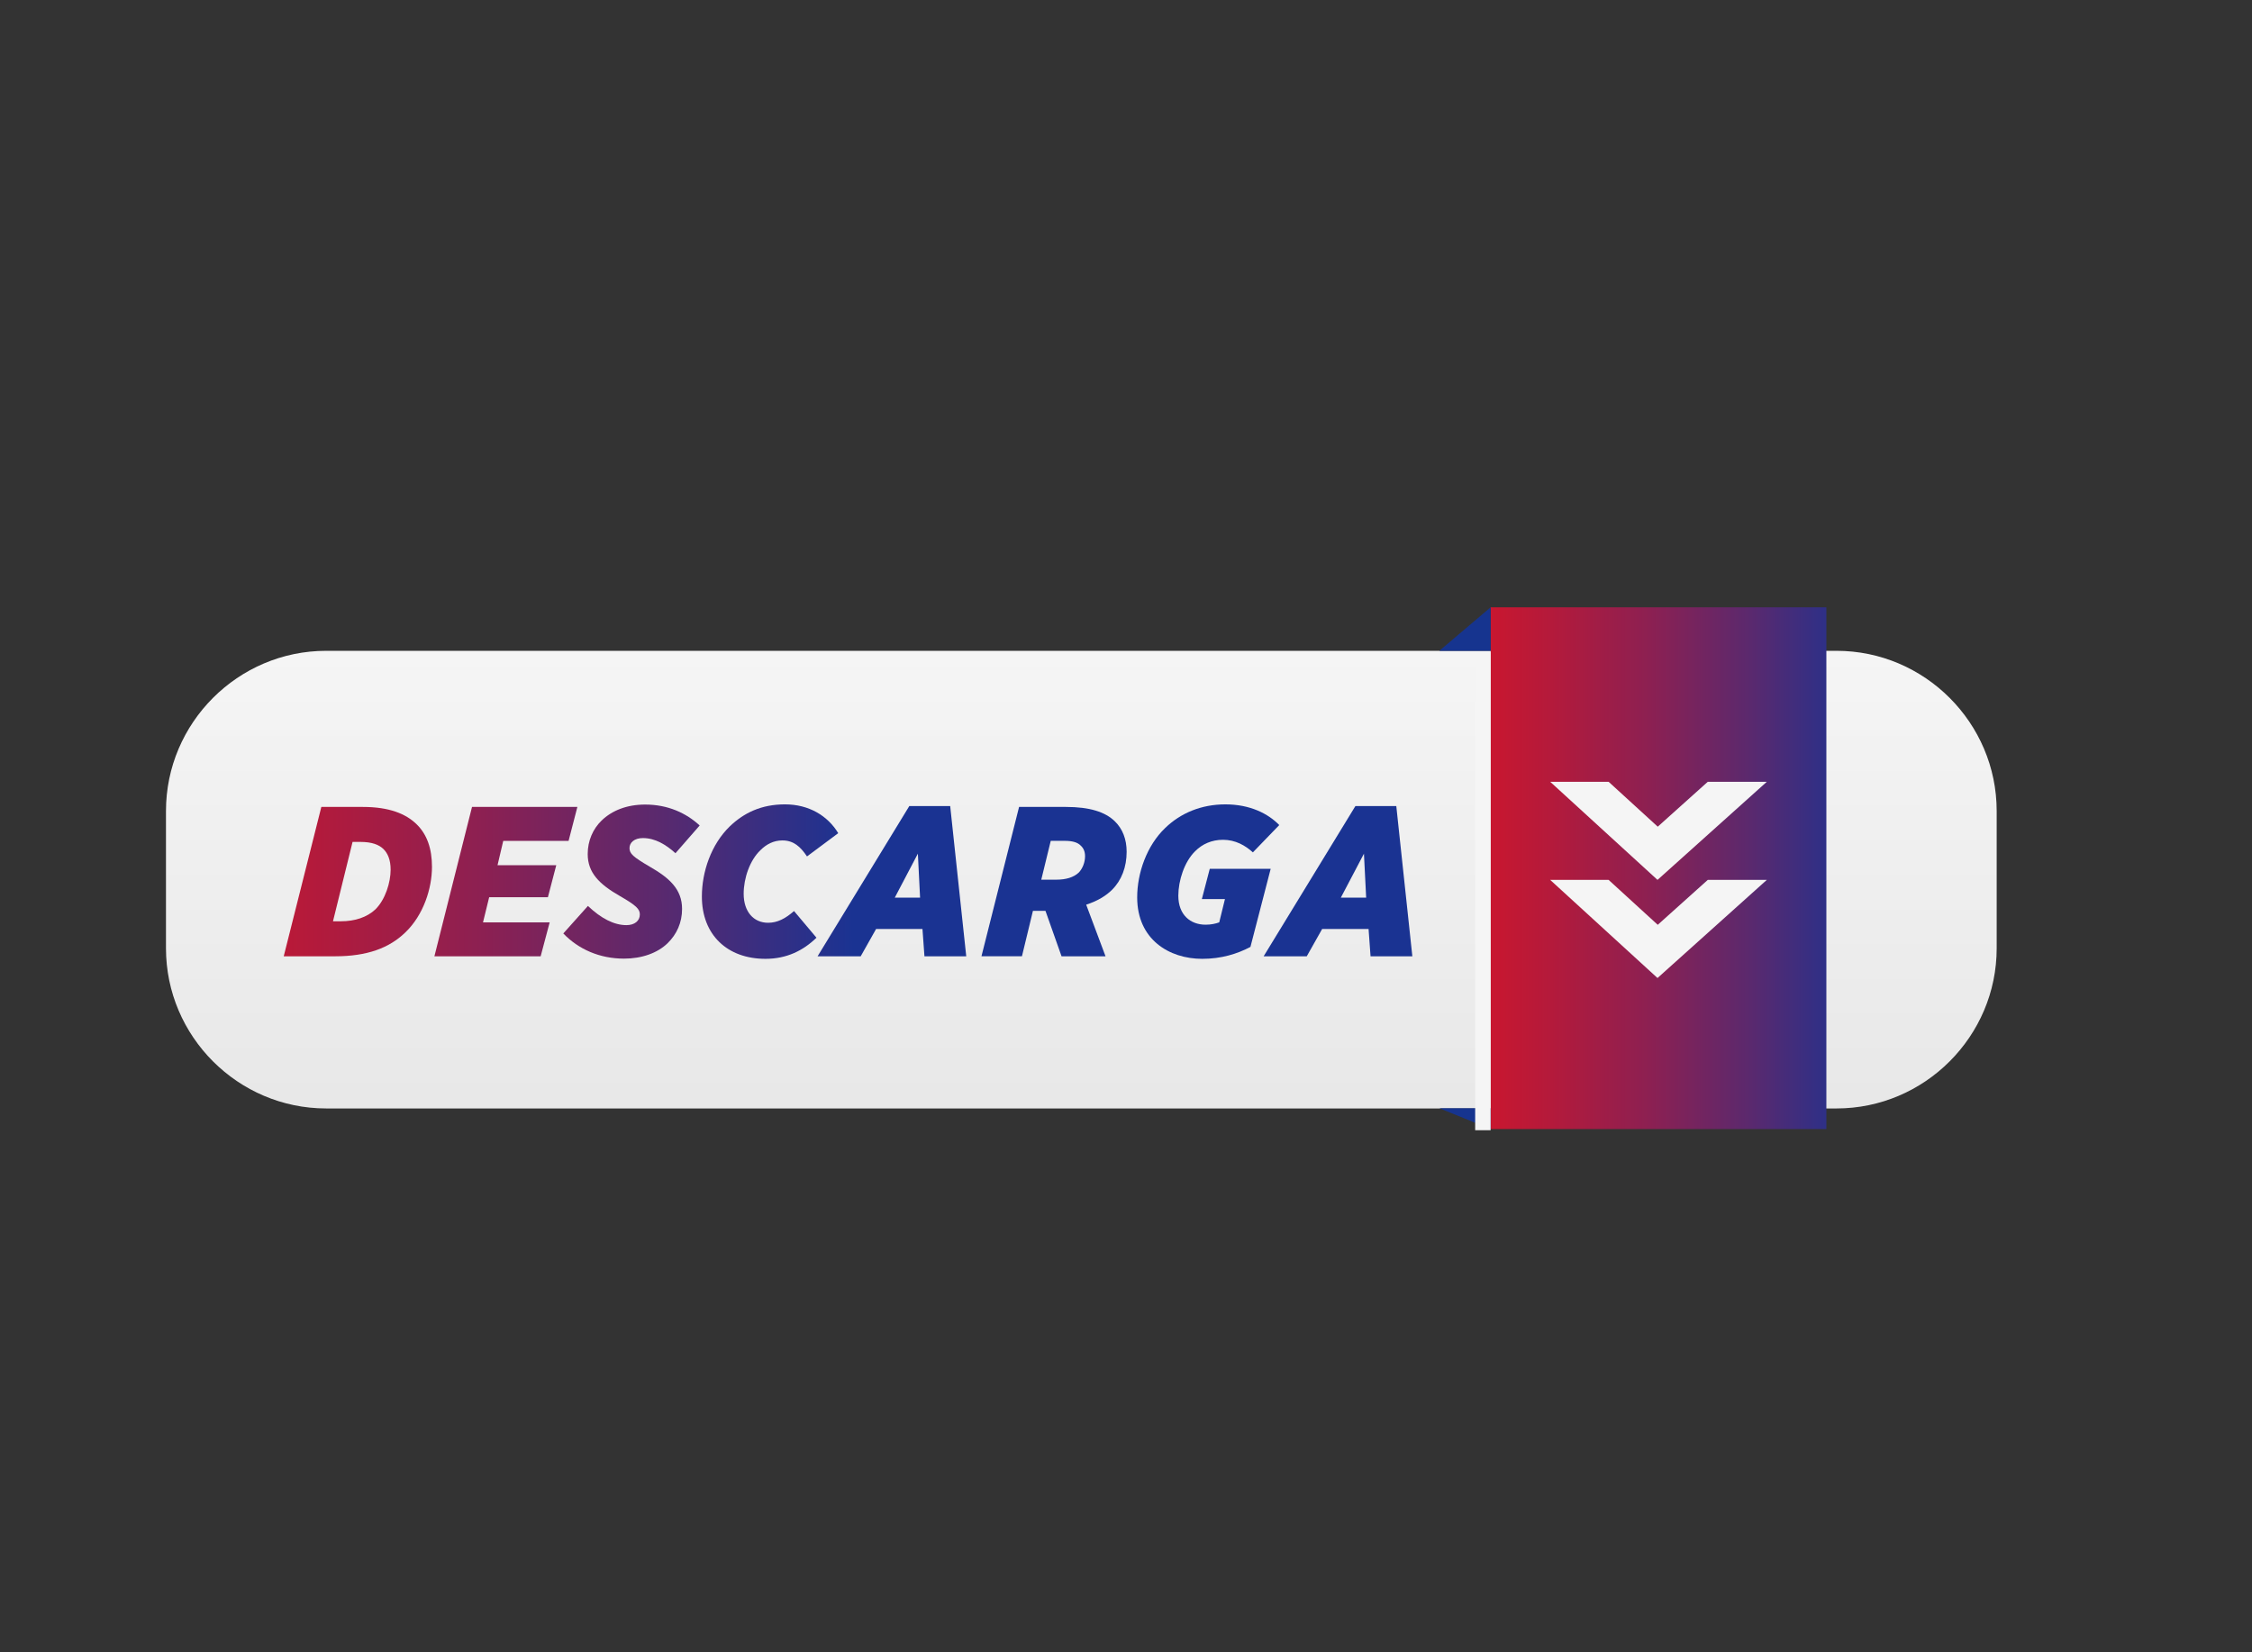<?xml version="1.0" encoding="utf-8"?>
<!-- Generator: Adobe Illustrator 23.0.0, SVG Export Plug-In . SVG Version: 6.00 Build 0)  -->
<svg version="1.1" id="Capa_1" xmlns="http://www.w3.org/2000/svg" xmlns:xlink="http://www.w3.org/1999/xlink" x="0px" y="0px"
	 viewBox="0 0 1194 876" style="enable-background:new 0 0 1194 876;" xml:space="preserve">
<rect x="0" y="0" width="1194" height="876" fill="#333333" stroke="none"/>
<style type="text/css">
	.st0{opacity:0.31;}
	.st1{clip-path:url(#SVGID_6_);fill:none;}
	.st2{fill:#D20F12;}
	.st3{fill:url(#SVGID_13_);}
	.st4{clip-path:url(#SVGID_15_);}
	.st5{fill:#FA060A;}
	.st6{fill:#16348F;}
	.st7{fill:#FFFFFF;}
	.st8{fill:url(#SVGID_20_);}
	.st9{fill:url(#SVGID_23_);}
	.st10{fill:none;stroke:#FFFFFF;stroke-width:10.25;stroke-miterlimit:10;}
	.st11{fill:url(#SVGID_24_);}
	.st12{fill:url(#SVGID_25_);}
	.st13{fill:url(#SVGID_26_);}
	.st14{fill:url(#SVGID_27_);}
	.st15{fill:url(#SVGID_28_);}
	.st16{fill:url(#SVGID_29_);}
	.st17{fill:url(#SVGID_30_);}
	.st18{opacity:0.15;}
	.st19{fill:url(#SVGID_33_);}
	.st20{fill:url(#SVGID_34_);}
	.st21{fill:url(#SVGID_35_);}
	.st22{fill:url(#SVGID_36_);}
	.st23{fill:url(#SVGID_37_);}
	.st24{fill:url(#SVGID_38_);}
	.st25{fill:url(#SVGID_39_);}
	.st26{fill:url(#SVGID_40_);}
	.st27{fill:url(#SVGID_41_);}
	.st28{fill:url(#SVGID_42_);}
	.st29{fill:url(#SVGID_43_);}
	.st30{fill:url(#SVGID_44_);}
	.st31{fill:url(#SVGID_45_);}
	.st32{fill:url(#SVGID_46_);}
	.st33{fill:url(#SVGID_47_);}
	.st34{fill:url(#SVGID_48_);}
	.st35{fill:url(#SVGID_49_);}
	.st36{fill:url(#SVGID_50_);}
	.st37{fill:url(#SVGID_51_);}
	.st38{fill:url(#SVGID_52_);}
	.st39{fill:url(#SVGID_53_);}
	.st40{fill:url(#SVGID_54_);}
	.st41{fill:url(#SVGID_55_);}
	.st42{fill:url(#SVGID_56_);}
	.st43{fill:url(#SVGID_57_);}
	.st44{fill:url(#SVGID_58_);}
	.st45{fill:url(#SVGID_59_);}
	.st46{fill:url(#SVGID_60_);}
	.st47{fill:url(#SVGID_61_);}
	.st48{fill:url(#SVGID_62_);}
	.st49{fill:url(#SVGID_63_);}
	.st50{fill:url(#SVGID_64_);}
	.st51{fill:url(#SVGID_65_);}
	.st52{fill:url(#SVGID_66_);}
	.st53{fill:url(#SVGID_67_);}
	.st54{fill:url(#SVGID_68_);}
	.st55{fill:url(#SVGID_69_);}
	.st56{fill:url(#SVGID_70_);}
	.st57{fill:url(#SVGID_71_);}
	.st58{fill:url(#SVGID_72_);}
	.st59{fill:none;}
	.st60{fill:url(#SVGID_73_);}
	.st61{fill:none;stroke:#000000;stroke-miterlimit:10;}
	.st62{fill:#606060;}
	.st63{fill:url(#SVGID_78_);}
	.st64{fill:url(#SVGID_79_);}
	.st65{fill:url(#SVGID_80_);}
	.st66{fill:url(#SVGID_81_);}
	.st67{fill:url(#SVGID_82_);}
	.st68{fill:url(#SVGID_83_);}
	.st69{fill:url(#SVGID_84_);}
	.st70{fill:url(#SVGID_85_);}
	.st71{fill:url(#SVGID_86_);}
	.st72{fill:url(#SVGID_87_);}
	.st73{fill:url(#SVGID_88_);}
	.st74{fill:url(#SVGID_89_);}
	.st75{fill:url(#SVGID_90_);}
	.st76{fill:url(#SVGID_91_);}
	.st77{fill:url(#SVGID_92_);}
	.st78{fill:url(#SVGID_93_);}
	.st79{fill:url(#SVGID_94_);}
	.st80{fill:url(#SVGID_95_);}
	.st81{fill:url(#SVGID_96_);}
	.st82{fill:url(#SVGID_97_);}
	.st83{fill:url(#SVGID_98_);}
	.st84{fill:url(#SVGID_99_);}
	.st85{fill:url(#SVGID_100_);}
	.st86{fill:url(#SVGID_101_);}
	.st87{fill:url(#SVGID_102_);}
	.st88{fill:url(#SVGID_107_);}
	.st89{fill:url(#SVGID_110_);}
	.st90{clip-path:url(#SVGID_112_);fill:none;}
	.st91{fill:url(#SVGID_113_);}
	.st92{fill:url(#SVGID_114_);}
	.st93{fill:url(#SVGID_115_);}
	.st94{fill:url(#SVGID_118_);}
	.st95{clip-path:url(#SVGID_120_);fill:none;}
	.st96{fill:url(#SVGID_121_);}
	.st97{fill:url(#SVGID_122_);}
	.st98{opacity:0.8;}
	.st99{fill:#FA0009;}
	.st100{fill:url(#SVGID_123_);}
	.st101{fill:url(#SVGID_124_);}
	.st102{fill:url(#SVGID_125_);}
	.st103{fill:url(#SVGID_126_);}
	.st104{fill:url(#SVGID_127_);}
	.st105{fill:url(#SVGID_128_);}
	.st106{fill:url(#SVGID_129_);}
	.st107{fill:url(#SVGID_130_);}
	.st108{fill:url(#SVGID_131_);}
	.st109{fill:url(#SVGID_132_);}
	.st110{fill:url(#SVGID_133_);}
	.st111{fill:url(#SVGID_134_);}
	.st112{fill:url(#SVGID_135_);}
	.st113{fill:url(#SVGID_136_);}
	.st114{fill:url(#SVGID_137_);}
	.st115{fill:url(#SVGID_138_);}
	.st116{fill:url(#SVGID_139_);}
	.st117{fill:url(#SVGID_140_);}
	.st118{fill:url(#SVGID_141_);}
	.st119{fill:url(#SVGID_142_);}
	.st120{fill:url(#SVGID_143_);}
	.st121{fill:url(#SVGID_144_);}
	.st122{fill:url(#SVGID_145_);}
	.st123{fill:url(#SVGID_146_);}
	.st124{fill:url(#SVGID_147_);}
	.st125{fill:url(#SVGID_148_);}
	.st126{fill:url(#SVGID_149_);}
	.st127{fill:url(#SVGID_150_);}
	.st128{fill:url(#SVGID_151_);}
	.st129{fill:url(#SVGID_152_);}
	.st130{fill:url(#SVGID_153_);}
	.st131{fill:url(#SVGID_154_);}
	.st132{fill:url(#SVGID_155_);}
	.st133{fill:url(#SVGID_156_);}
	.st134{fill:url(#SVGID_157_);}
	.st135{fill:url(#SVGID_158_);}
	.st136{fill:url(#SVGID_159_);}
	.st137{fill:url(#SVGID_160_);}
	.st138{fill:url(#SVGID_161_);}
	.st139{fill:url(#SVGID_162_);}
	.st140{fill:url(#SVGID_163_);}
	.st141{fill:url(#SVGID_164_);}
	.st142{fill:url(#SVGID_165_);}
	.st143{fill:url(#SVGID_166_);}
	.st144{fill:url(#SVGID_167_);}
	.st145{fill:url(#SVGID_170_);}
	.st146{fill:url(#SVGID_171_);}
	.st147{fill:url(#SVGID_172_);}
	.st148{fill:url(#SVGID_173_);}
	.st149{fill:url(#SVGID_174_);}
	.st150{fill:url(#SVGID_175_);}
	.st151{fill:url(#SVGID_176_);}
	.st152{fill:url(#SVGID_177_);}
	.st153{fill:url(#SVGID_178_);}
	.st154{fill:url(#SVGID_179_);}
	.st155{fill:url(#SVGID_180_);}
	.st156{fill:url(#SVGID_181_);}
	.st157{fill:url(#SVGID_182_);}
	.st158{fill:url(#SVGID_183_);}
	.st159{fill:url(#SVGID_184_);}
	.st160{fill:url(#SVGID_185_);}
	.st161{fill:url(#SVGID_186_);}
	.st162{fill:url(#SVGID_187_);}
	.st163{fill:url(#SVGID_188_);}
	.st164{fill:url(#SVGID_189_);}
	.st165{fill:url(#SVGID_190_);}
	.st166{fill:url(#SVGID_191_);}
	.st167{fill:url(#SVGID_192_);}
	.st168{fill:url(#SVGID_193_);}
	.st169{fill:url(#SVGID_194_);}
	.st170{fill:url(#SVGID_195_);}
	.st171{fill:#F5F5F5;}
	.st172{fill:url(#SVGID_196_);}
	.st173{fill:url(#SVGID_197_);}
	.st174{fill:url(#SVGID_198_);}
	.st175{fill:url(#SVGID_199_);}
	.st176{fill:url(#SVGID_200_);}
	.st177{fill:url(#SVGID_201_);}
	.st178{fill:url(#SVGID_202_);}
	.st179{fill:url(#SVGID_203_);}
	.st180{fill:url(#SVGID_204_);}
	.st181{fill:url(#SVGID_205_);}
	.st182{fill:url(#SVGID_206_);}
	.st183{fill:url(#SVGID_207_);}
	.st184{fill:url(#SVGID_208_);}
	.st185{fill:url(#SVGID_209_);}
	.st186{fill:url(#SVGID_210_);}
	.st187{fill:url(#SVGID_211_);}
	.st188{fill:url(#SVGID_212_);}
	.st189{fill:url(#SVGID_213_);}
	.st190{fill:url(#SVGID_214_);}
	.st191{fill-rule:evenodd;clip-rule:evenodd;fill:url(#SVGID_215_);}
	.st192{fill-rule:evenodd;clip-rule:evenodd;fill:#FFFFFF;}
	.st193{fill:url(#SVGID_216_);}
	.st194{fill:url(#SVGID_217_);}
	.st195{fill:url(#SVGID_218_);}
	.st196{fill:url(#SVGID_219_);}
	.st197{fill:url(#SVGID_220_);}
	.st198{fill:url(#SVGID_221_);}
	.st199{fill:url(#SVGID_222_);}
	.st200{fill:url(#SVGID_223_);}
	.st201{fill:url(#SVGID_224_);}
	.st202{fill:url(#SVGID_225_);}
	.st203{fill:url(#SVGID_226_);}
	.st204{fill:url(#SVGID_233_);}
	.st205{fill:url(#SVGID_234_);}
	.st206{fill:url(#SVGID_235_);}
	.st207{fill:url(#SVGID_236_);}
	.st208{fill:url(#SVGID_237_);}
	.st209{fill:url(#SVGID_238_);}
	.st210{fill:url(#SVGID_239_);}
	.st211{fill:url(#SVGID_240_);}
	.st212{fill:url(#SVGID_241_);}
	.st213{fill:url(#SVGID_242_);}
	.st214{fill:url(#SVGID_243_);}
	.st215{fill:url(#SVGID_244_);}
	.st216{fill:url(#SVGID_245_);}
	.st217{fill:url(#SVGID_246_);}
	.st218{fill:url(#SVGID_247_);}
	.st219{fill:url(#SVGID_248_);}
	.st220{fill:url(#SVGID_249_);}
	.st221{fill:url(#SVGID_250_);}
	.st222{clip-path:url(#SVGID_252_);fill:none;}
	.st223{fill:url(#SVGID_253_);}
	.st224{fill:url(#SVGID_256_);}
	.st225{fill:url(#SVGID_257_);}
	.st226{fill:url(#SVGID_258_);}
	.st227{fill:url(#SVGID_259_);}
	.st228{fill:url(#SVGID_260_);}
	.st229{fill:url(#SVGID_261_);}
	.st230{fill:url(#SVGID_262_);}
	.st231{fill:url(#SVGID_263_);}
	.st232{fill:url(#SVGID_264_);}
	.st233{fill:url(#SVGID_265_);}
</style>
<g>
	<g>
		<linearGradient id="SVGID_2_" gradientUnits="userSpaceOnUse" x1="573.317" y1="344.472" x2="573.317" y2="583.301">
			<stop  offset="0" style="stop-color:#F5F5F5"/>
			<stop  offset="1" style="stop-color:#E8E8E8"/>
		</linearGradient>
		<path style="fill:url(#SVGID_2_);" d="M1058.63,502.8c0,46.71-38.22,84.92-84.92,84.92H172.92c-46.71,0-84.92-38.22-84.92-84.92
			v-72.81c0-46.71,38.22-84.92,84.92-84.92h800.79c46.71,0,84.92,38.22,84.92,84.92V502.8z"/>
	</g>
	<linearGradient id="SVGID_4_" gradientUnits="userSpaceOnUse" x1="635.083" y1="460.321" x2="1153.012" y2="460.321">
		<stop  offset="0" style="stop-color:#FD0E12"/>
		<stop  offset="0.079" style="stop-color:#F80F15"/>
		<stop  offset="0.169" style="stop-color:#EB111C"/>
		<stop  offset="0.264" style="stop-color:#D41529"/>
		<stop  offset="0.362" style="stop-color:#B41A3B"/>
		<stop  offset="0.463" style="stop-color:#8C2052"/>
		<stop  offset="0.566" style="stop-color:#5A296E"/>
		<stop  offset="0.669" style="stop-color:#20328F"/>
		<stop  offset="0.679" style="stop-color:#1A3392"/>
	</linearGradient>
	<rect x="790.32" y="322" style="fill:url(#SVGID_4_);" width="178.01" height="276.64"/>
	<polygon class="st6" points="763.13,345.07 790.32,322 790.32,345.07 	"/>
	<polygon class="st6" points="763.13,587.6 790.32,598.64 790.32,587.6 	"/>
	<rect x="782.13" y="345.53" class="st171" width="8.19" height="253.73"/>
	<polygon class="st59" points="914.44,434.53 843.78,434.53 878.78,466.53 	"/>
	<polygon class="st171" points="878.93,490.35 852.87,466.53 821.9,466.53 878.8,518.56 936.76,466.53 905.46,466.53 	"/>
	<polygon class="st171" points="878.93,438.32 852.87,414.51 821.9,414.51 878.8,466.53 936.76,414.51 905.46,414.51 	"/>
	<g>
		<g>
			<g>
				<linearGradient id="SVGID_6_" gradientUnits="userSpaceOnUse" x1="-164.313" y1="468.634" x2="743.661" y2="465.437">
					<stop  offset="0" style="stop-color:#FD0E12"/>
					<stop  offset="0.079" style="stop-color:#F80F15"/>
					<stop  offset="0.169" style="stop-color:#EB111C"/>
					<stop  offset="0.264" style="stop-color:#D41529"/>
					<stop  offset="0.362" style="stop-color:#B41A3B"/>
					<stop  offset="0.463" style="stop-color:#8C2052"/>
					<stop  offset="0.566" style="stop-color:#5A296E"/>
					<stop  offset="0.669" style="stop-color:#20328F"/>
					<stop  offset="0.679" style="stop-color:#1A3392"/>
				</linearGradient>
				<path style="fill:url(#SVGID_6_);" d="M170.37,427.85h22.04c14.11,0,22.74,3.73,28.22,8.94c5.83,5.54,8.4,13.23,8.4,22.85
					c0,11.31-4.43,25.45-14.11,34.73c-8.63,8.37-20.41,12.67-37.2,12.67h-27.29L170.37,427.85z M191.13,446.4h-4.2l-10.38,42.08h4.2
					c7.46,0,13.88-2.15,18.31-6.33c5.25-5.2,8.05-14.25,8.05-21.04c0-5.2-1.52-8.71-3.85-10.97S197.19,446.4,191.13,446.4z"/>
				<linearGradient id="SVGID_8_" gradientUnits="userSpaceOnUse" x1="-164.312" y1="468.966" x2="743.662" y2="465.769">
					<stop  offset="0" style="stop-color:#FD0E12"/>
					<stop  offset="0.079" style="stop-color:#F80F15"/>
					<stop  offset="0.169" style="stop-color:#EB111C"/>
					<stop  offset="0.264" style="stop-color:#D41529"/>
					<stop  offset="0.362" style="stop-color:#B41A3B"/>
					<stop  offset="0.463" style="stop-color:#8C2052"/>
					<stop  offset="0.566" style="stop-color:#5A296E"/>
					<stop  offset="0.669" style="stop-color:#20328F"/>
					<stop  offset="0.679" style="stop-color:#1A3392"/>
				</linearGradient>
				<path style="fill:url(#SVGID_8_);" d="M250.26,427.85h55.86l-4.66,17.99h-34.64l-3.03,12.9h31.14l-4.43,16.97h-31.14
					l-3.27,13.35h35.34l-4.78,17.99h-56.33L250.26,427.85z"/>
				<linearGradient id="SVGID_10_" gradientUnits="userSpaceOnUse" x1="-164.311" y1="469.205" x2="743.663" y2="466.008">
					<stop  offset="0" style="stop-color:#FD0E12"/>
					<stop  offset="0.079" style="stop-color:#F80F15"/>
					<stop  offset="0.169" style="stop-color:#EB111C"/>
					<stop  offset="0.264" style="stop-color:#D41529"/>
					<stop  offset="0.362" style="stop-color:#B41A3B"/>
					<stop  offset="0.463" style="stop-color:#8C2052"/>
					<stop  offset="0.566" style="stop-color:#5A296E"/>
					<stop  offset="0.669" style="stop-color:#20328F"/>
					<stop  offset="0.679" style="stop-color:#1A3392"/>
				</linearGradient>
				<path style="fill:url(#SVGID_10_);" d="M298.66,494.93l13.06-14.59c7,6.67,13.88,10.18,20.41,10.18c4.32,0,7.11-2.26,7.11-5.66
					c0-2.83-1.87-4.75-10.5-9.73c-11.08-6.33-17.14-12.44-17.14-22.29c0-7.13,2.8-13.35,7.35-17.76c5.48-5.32,13.41-8.49,23.09-8.49
					c12.13,0,21.81,4.53,28.92,11.09l-12.83,14.71c-5.13-4.64-10.85-8.03-17.26-8.03c-4.55,0-7.11,2.38-7.11,5.32
					s1.87,4.64,10.73,9.84c10.26,5.88,17.14,11.88,17.14,22.4c0,7.24-2.8,13.46-7.7,18.21c-5.36,5.2-13.64,8.15-23.09,8.15
					C317.9,508.28,306.7,503.3,298.66,494.93z"/>
				<linearGradient id="SVGID_12_" gradientUnits="userSpaceOnUse" x1="-164.31" y1="469.468" x2="743.663" y2="466.271">
					<stop  offset="0" style="stop-color:#FD0E12"/>
					<stop  offset="0.079" style="stop-color:#F80F15"/>
					<stop  offset="0.169" style="stop-color:#EB111C"/>
					<stop  offset="0.264" style="stop-color:#D41529"/>
					<stop  offset="0.362" style="stop-color:#B41A3B"/>
					<stop  offset="0.463" style="stop-color:#8C2052"/>
					<stop  offset="0.566" style="stop-color:#5A296E"/>
					<stop  offset="0.669" style="stop-color:#20328F"/>
					<stop  offset="0.679" style="stop-color:#1A3392"/>
				</linearGradient>
				<path style="fill:url(#SVGID_12_);" d="M372.13,475.36c0-13.12,4.9-27.6,14.81-37.22c7.46-7.13,16.68-11.65,29.27-11.65
					c12.59,0,22.62,5.99,28.22,15.27l-16.56,12.33c-3.5-5.2-7.11-8.48-13.06-8.48c-4.66,0-8.51,2.04-11.66,5.2
					c-5.6,5.32-8.86,14.82-8.86,23.08c0,9.62,5.36,15.38,12.94,15.38c4.9,0,9.1-2.15,13.76-6.22l11.9,14.14
					c-7,6.79-15.74,11.2-27.06,11.2C385.66,508.39,372.13,495.72,372.13,475.36z"/>
				<linearGradient id="SVGID_13_" gradientUnits="userSpaceOnUse" x1="-164.31" y1="469.545" x2="743.664" y2="466.348">
					<stop  offset="0" style="stop-color:#FD0E12"/>
					<stop  offset="0.079" style="stop-color:#F80F15"/>
					<stop  offset="0.169" style="stop-color:#EB111C"/>
					<stop  offset="0.264" style="stop-color:#D41529"/>
					<stop  offset="0.362" style="stop-color:#B41A3B"/>
					<stop  offset="0.463" style="stop-color:#8C2052"/>
					<stop  offset="0.566" style="stop-color:#5A296E"/>
					<stop  offset="0.669" style="stop-color:#20328F"/>
					<stop  offset="0.679" style="stop-color:#1A3392"/>
				</linearGradient>
				<path class="st3" d="M482.1,427.4h21.69l8.51,79.64h-22.16l-1.05-14.48H464.5l-8.16,14.48h-22.86L482.1,427.4z M487.82,475.93
					l-1.17-23.3l-12.24,23.3H487.82z"/>
				<linearGradient id="SVGID_15_" gradientUnits="userSpaceOnUse" x1="-164.309" y1="470.004" x2="743.665" y2="466.807">
					<stop  offset="0" style="stop-color:#FD0E12"/>
					<stop  offset="0.079" style="stop-color:#F80F15"/>
					<stop  offset="0.169" style="stop-color:#EB111C"/>
					<stop  offset="0.264" style="stop-color:#D41529"/>
					<stop  offset="0.362" style="stop-color:#B41A3B"/>
					<stop  offset="0.463" style="stop-color:#8C2052"/>
					<stop  offset="0.566" style="stop-color:#5A296E"/>
					<stop  offset="0.669" style="stop-color:#20328F"/>
					<stop  offset="0.679" style="stop-color:#1A3392"/>
				</linearGradient>
				<path style="fill:url(#SVGID_15_);" d="M554.3,482.94h-1.28h-5.36l-5.83,24.09h-21.46l19.94-79.18h24.84
					c12.48,0,20.76,2.6,25.89,7.58c4.2,4.07,6.3,9.61,6.3,16.18c0,8.14-2.68,15.16-7.81,20.25c-2.92,2.83-7,5.66-13.64,7.81
					l10.26,27.38h-23.32L554.3,482.94z M560.01,466.42c5.25,0,9.21-1.24,11.9-3.73c2.1-2.15,3.38-5.54,3.38-8.71
					c0-2.49-0.82-4.3-2.33-5.66c-1.63-1.7-4.43-2.49-8.4-2.49h-7.46l-5.02,20.59H560.01z"/>
				<linearGradient id="SVGID_17_" gradientUnits="userSpaceOnUse" x1="-164.308" y1="470.287" x2="743.666" y2="467.09">
					<stop  offset="0" style="stop-color:#FD0E12"/>
					<stop  offset="0.079" style="stop-color:#F80F15"/>
					<stop  offset="0.169" style="stop-color:#EB111C"/>
					<stop  offset="0.264" style="stop-color:#D41529"/>
					<stop  offset="0.362" style="stop-color:#B41A3B"/>
					<stop  offset="0.463" style="stop-color:#8C2052"/>
					<stop  offset="0.566" style="stop-color:#5A296E"/>
					<stop  offset="0.669" style="stop-color:#20328F"/>
					<stop  offset="0.679" style="stop-color:#1A3392"/>
				</linearGradient>
				<path style="fill:url(#SVGID_17_);" d="M602.93,475.81c0-13.01,5.13-27.49,14.81-36.76c8.16-7.92,19.13-12.56,31.95-12.56
					c13.18,0,22.74,4.98,28.57,10.97l-13.99,14.48c-3.97-3.62-9.21-6.67-15.86-6.67c-5.95,0-10.96,2.26-14.69,6
					c-5.83,5.66-8.98,15.72-8.98,23.64c0,10.18,6.41,15.38,14.46,15.38c2.92,0,5.37-0.56,7.23-1.24l3.03-12.33h-12.25l4.2-16.06
					h32.3l-10.73,41.4c-7,3.73-15.51,6.33-25.54,6.33C619.84,508.39,602.93,498.1,602.93,475.81z"/>
				<linearGradient id="SVGID_19_" gradientUnits="userSpaceOnUse" x1="-164.307" y1="470.378" x2="743.667" y2="467.181">
					<stop  offset="0" style="stop-color:#FD0E12"/>
					<stop  offset="0.079" style="stop-color:#F80F15"/>
					<stop  offset="0.169" style="stop-color:#EB111C"/>
					<stop  offset="0.264" style="stop-color:#D41529"/>
					<stop  offset="0.362" style="stop-color:#B41A3B"/>
					<stop  offset="0.463" style="stop-color:#8C2052"/>
					<stop  offset="0.566" style="stop-color:#5A296E"/>
					<stop  offset="0.669" style="stop-color:#20328F"/>
					<stop  offset="0.679" style="stop-color:#1A3392"/>
				</linearGradient>
				<path style="fill:url(#SVGID_19_);" d="M718.62,427.4h21.69l8.51,79.64h-22.16l-1.05-14.48h-24.61l-8.16,14.48h-22.86
					L718.62,427.4z M724.33,475.93l-1.17-23.3l-12.25,23.3H724.33z"/>
			</g>
		</g>
	</g>
</g>
</svg>
